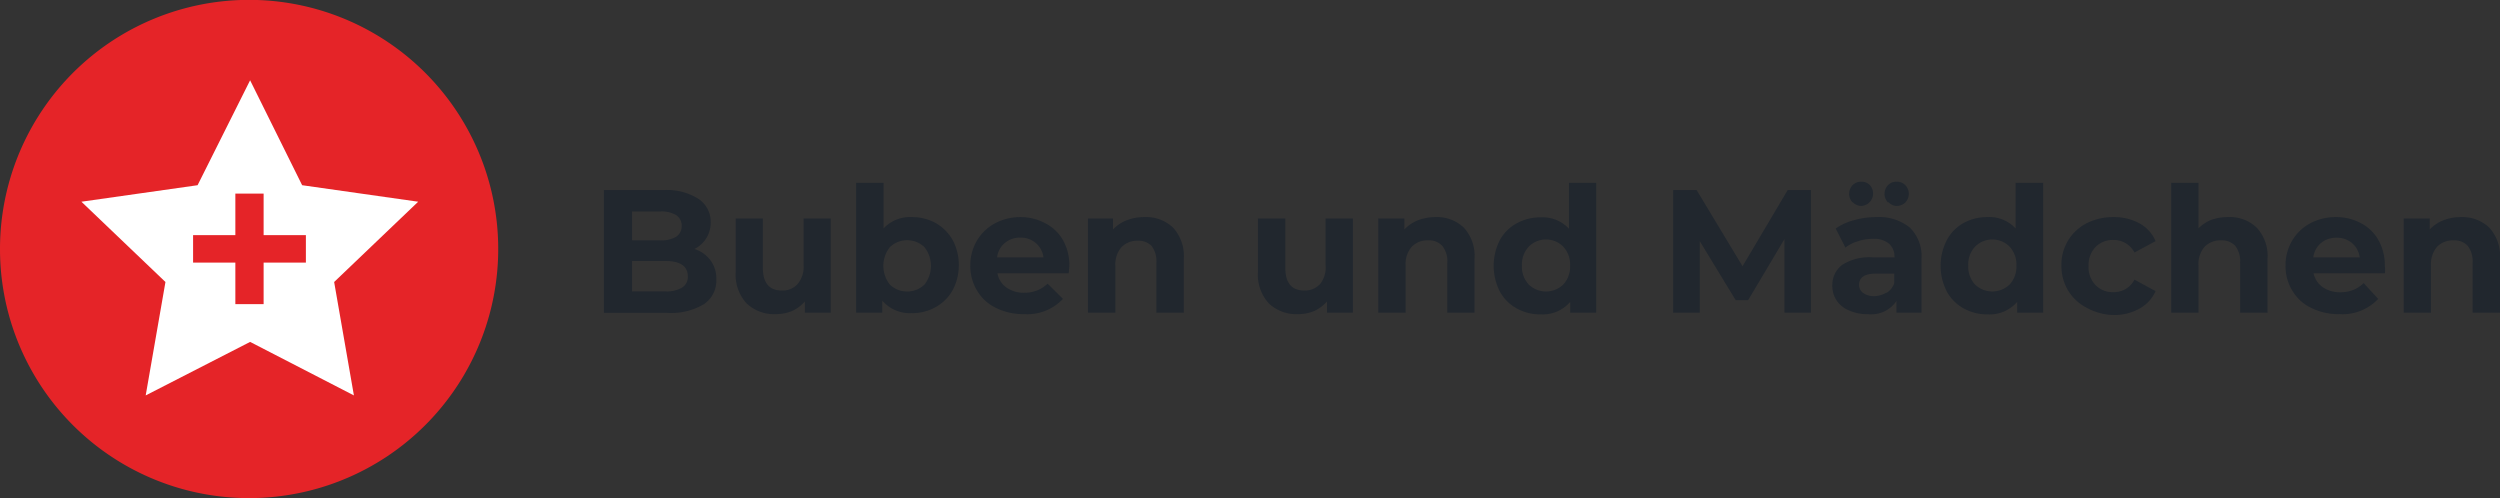<svg xmlns="http://www.w3.org/2000/svg" viewBox="0 0 199.91 39.83"><rect x="0" y="0" width="199.91" height="39.83" fill="#333333" stroke="none"/><defs><style>.cls-1{isolation:isolate;}.cls-2{fill:#21272e;}.cls-3{fill:#e52428;fill-rule:evenodd;}.cls-4{fill:#fff;}</style></defs><g id="Ebene_2" data-name="Ebene 2"><g id="Ebene_1-2" data-name="Ebene 1"><g class="cls-1"><path class="cls-2" d="M56.8,20.8a2.41,2.41,0,0,1,.48,1.53,2.28,2.28,0,0,1-1,2,5.14,5.14,0,0,1-2.92.69H48.29V15.2h4.79a4.67,4.67,0,0,1,2.75.69,2.18,2.18,0,0,1,1,1.86,2.34,2.34,0,0,1-1.3,2.16A2.57,2.57,0,0,1,56.8,20.8Zm-6.26-3.89v2.31H52.8a2.32,2.32,0,0,0,1.27-.29,1,1,0,0,0,.44-.87,1,1,0,0,0-.44-.86,2.32,2.32,0,0,0-1.27-.29Zm4,6.09a1,1,0,0,0,.46-.91c0-.81-.61-1.22-1.81-1.22H50.54V23.3h2.65A2.45,2.45,0,0,0,54.54,23Z"/><path class="cls-2" d="M66.43,17.47V25H64.36v-.89a3.07,3.07,0,0,1-1,.75,3.37,3.37,0,0,1-1.31.26,3.2,3.2,0,0,1-2.35-.86,3.39,3.39,0,0,1-.87-2.53V17.47H61v3.94c0,1.21.51,1.82,1.52,1.82a1.59,1.59,0,0,0,1.26-.52,2.12,2.12,0,0,0,.48-1.51V17.47Z"/><path class="cls-2" d="M74.83,17.84a3.6,3.6,0,0,1,1.35,1.36,4.16,4.16,0,0,1,.49,2,4.22,4.22,0,0,1-.49,2,3.5,3.5,0,0,1-1.35,1.35,3.77,3.77,0,0,1-1.91.49,2.91,2.91,0,0,1-2.37-1V25H68.46V14.62h2.19v3.65a2.89,2.89,0,0,1,2.27-.91A3.87,3.87,0,0,1,74.83,17.84Zm-.91,4.92a2.41,2.41,0,0,0,0-3,2,2,0,0,0-2.76,0,2.41,2.41,0,0,0,0,3,2,2,0,0,0,2.76,0Z"/><path class="cls-2" d="M85.46,21.85h-5.7A1.78,1.78,0,0,0,80.49,23a2.42,2.42,0,0,0,1.43.41,2.8,2.8,0,0,0,1-.18,2.63,2.63,0,0,0,.85-.55L85,23.9a3.92,3.92,0,0,1-3.11,1.22,4.91,4.91,0,0,1-2.25-.5,3.55,3.55,0,0,1-1.51-1.38,3.77,3.77,0,0,1-.54-2,3.88,3.88,0,0,1,.53-2,3.68,3.68,0,0,1,1.44-1.38,4.26,4.26,0,0,1,2-.5,4.14,4.14,0,0,1,2,.48A3.42,3.42,0,0,1,85,19.2a4.07,4.07,0,0,1,.51,2.07S85.49,21.49,85.46,21.85Zm-5.11-2.42a1.79,1.79,0,0,0-.62,1.15h3.71a1.78,1.78,0,0,0-.61-1.14A1.83,1.83,0,0,0,81.6,19,1.89,1.89,0,0,0,80.35,19.43Z"/><path class="cls-2" d="M93.8,18.2a3.34,3.34,0,0,1,.86,2.49V25H92.47V21a2,2,0,0,0-.39-1.34A1.45,1.45,0,0,0,91,19.25a1.76,1.76,0,0,0-1.32.51,2.11,2.11,0,0,0-.49,1.52V25H87V17.47H89v.88a3,3,0,0,1,1.08-.73,3.82,3.82,0,0,1,1.42-.26A3.11,3.11,0,0,1,93.8,18.2Z"/><path class="cls-2" d="M108.18,17.47V25h-2.07v-.89a3.11,3.11,0,0,1-1,.75,3.28,3.28,0,0,1-1.3.26,3.2,3.2,0,0,1-2.35-.86,3.39,3.39,0,0,1-.87-2.53V17.47h2.19v3.94c0,1.21.5,1.82,1.52,1.82a1.62,1.62,0,0,0,1.26-.52A2.12,2.12,0,0,0,106,21.2V17.47Z"/><path class="cls-2" d="M117.05,18.2a3.34,3.34,0,0,1,.86,2.49V25h-2.18V21a1.93,1.93,0,0,0-.4-1.34,1.43,1.43,0,0,0-1.13-.44,1.72,1.72,0,0,0-1.31.51,2.11,2.11,0,0,0-.49,1.52V25h-2.19V17.47h2.09v.88a3,3,0,0,1,1.07-.73,3.86,3.86,0,0,1,1.42-.26A3.1,3.1,0,0,1,117.05,18.2Z"/><path class="cls-2" d="M127.64,14.62V25h-2.08v-.86a2.91,2.91,0,0,1-2.36,1,3.85,3.85,0,0,1-1.92-.48,3.34,3.34,0,0,1-1.35-1.36,4.51,4.51,0,0,1,0-4.09,3.31,3.31,0,0,1,1.35-1.35,3.85,3.85,0,0,1,1.92-.48,2.87,2.87,0,0,1,2.26.91V14.62ZM125,22.76a2.09,2.09,0,0,0,.55-1.52,2.07,2.07,0,0,0-.55-1.52,1.94,1.94,0,0,0-2.75,0,2.07,2.07,0,0,0-.55,1.52,2.09,2.09,0,0,0,.55,1.52,2,2,0,0,0,2.75,0Z"/><path class="cls-2" d="M142.69,25V19.12L139.79,24h-1l-2.87-4.72V25h-2.13V15.2h1.88l3.67,6.09,3.61-6.09h1.86l0,9.8Z"/><path class="cls-2" d="M152.71,18.19a3.2,3.2,0,0,1,.94,2.52V25h-2v-.93a2.44,2.44,0,0,1-2.3,1.05,3.46,3.46,0,0,1-1.5-.3,2.19,2.19,0,0,1-1-.81,2.14,2.14,0,0,1-.33-1.18,2,2,0,0,1,.79-1.65,4,4,0,0,1,2.44-.6h1.74a1.39,1.39,0,0,0-.44-1.1,1.89,1.89,0,0,0-1.3-.38,3.69,3.69,0,0,0-1.18.19,2.9,2.9,0,0,0-1,.51l-.78-1.53a4.69,4.69,0,0,1,1.48-.67,6.52,6.52,0,0,1,1.77-.24A3.93,3.93,0,0,1,152.71,18.19Zm-4.57-2a1,1,0,0,1,0-1.38.93.93,0,0,1,.7-.28.9.9,0,0,1,.69.28,1,1,0,0,1-.69,1.66A1,1,0,0,1,148.14,16.16Zm2.71,7.23a1.44,1.44,0,0,0,.62-.77v-.77H150c-.89,0-1.34.3-1.34.89a.77.77,0,0,0,.33.66,1.48,1.48,0,0,0,.9.25A1.92,1.92,0,0,0,150.85,23.39Zm.12-7.23a1,1,0,0,1,0-1.38.9.9,0,0,1,.69-.28.93.93,0,0,1,.7.28,1,1,0,0,1,0,1.38,1,1,0,0,1-.7.28A.94.94,0,0,1,151,16.16Z"/><path class="cls-2" d="M163.38,14.62V25H161.3v-.86a2.91,2.91,0,0,1-2.36,1,3.85,3.85,0,0,1-1.92-.48,3.4,3.4,0,0,1-1.35-1.36,4.51,4.51,0,0,1,0-4.09A3.37,3.37,0,0,1,157,17.84a3.85,3.85,0,0,1,1.92-.48,2.85,2.85,0,0,1,2.26.91V14.62Zm-2.69,8.14a2.09,2.09,0,0,0,.55-1.52,2.07,2.07,0,0,0-.55-1.52,1.94,1.94,0,0,0-2.75,0,2.07,2.07,0,0,0-.55,1.52,2.09,2.09,0,0,0,.55,1.52,2,2,0,0,0,2.75,0Z"/><path class="cls-2" d="M166.88,24.62a3.71,3.71,0,0,1-1.5-1.38,3.77,3.77,0,0,1-.54-2,3.7,3.7,0,0,1,2-3.38,4.62,4.62,0,0,1,2.16-.5,4.24,4.24,0,0,1,2.08.5,2.92,2.92,0,0,1,1.29,1.42l-1.69.91a1.86,1.86,0,0,0-1.7-1,1.91,1.91,0,0,0-1.41.56,2.09,2.09,0,0,0-.56,1.53,2.06,2.06,0,0,0,.56,1.52,1.88,1.88,0,0,0,1.41.56,1.83,1.83,0,0,0,1.7-1l1.69.92a3,3,0,0,1-1.29,1.4,4.14,4.14,0,0,1-2.08.51A4.62,4.62,0,0,1,166.88,24.62Z"/><path class="cls-2" d="M180.45,18.2a3.31,3.31,0,0,1,.87,2.49V25h-2.19V21a2,2,0,0,0-.39-1.34,1.45,1.45,0,0,0-1.13-.44,1.76,1.76,0,0,0-1.32.51,2.11,2.11,0,0,0-.49,1.52V25h-2.18V14.62h2.18v3.64a3,3,0,0,1,1-.67,3.89,3.89,0,0,1,1.34-.23A3.08,3.08,0,0,1,180.45,18.2Z"/><path class="cls-2" d="M190.71,21.85H185a1.82,1.82,0,0,0,.73,1.11,2.42,2.42,0,0,0,1.43.41,2.8,2.8,0,0,0,1-.18,2.63,2.63,0,0,0,.85-.55l1.16,1.26a3.92,3.92,0,0,1-3.11,1.22,4.91,4.91,0,0,1-2.25-.5,3.55,3.55,0,0,1-1.51-1.38,3.77,3.77,0,0,1-.54-2,3.88,3.88,0,0,1,.53-2,3.68,3.68,0,0,1,1.44-1.38,4.26,4.26,0,0,1,2.05-.5,4.14,4.14,0,0,1,2,.48,3.42,3.42,0,0,1,1.41,1.36,4.07,4.07,0,0,1,.51,2.07S190.74,21.49,190.71,21.85Zm-5.11-2.42a1.79,1.79,0,0,0-.62,1.15h3.71a1.78,1.78,0,0,0-.61-1.14,1.83,1.83,0,0,0-1.23-.43A1.89,1.89,0,0,0,185.6,19.43Z"/><path class="cls-2" d="M199.05,18.2a3.34,3.34,0,0,1,.86,2.49V25h-2.19V21a2,2,0,0,0-.39-1.34,1.45,1.45,0,0,0-1.13-.44,1.76,1.76,0,0,0-1.32.51,2.15,2.15,0,0,0-.49,1.52V25h-2.18V17.47h2.08v.88a3,3,0,0,1,1.08-.73,3.82,3.82,0,0,1,1.42-.26A3.11,3.11,0,0,1,199.05,18.2Z"/></g><g id="Gruppe_538" data-name="Gruppe 538"><g id="Page-1"><path id="Oval" class="cls-3" d="M19.92,39.83A19.92,19.92,0,1,0,0,19.92H0A19.91,19.91,0,0,0,19.92,39.83Z"/></g><path id="Ausschluss_4" data-name="Ausschluss 4" class="cls-4" d="M11.65,31.62h0l1.58-9.07L6.51,16.13l9.29-1.32L20,6.42l4.16,8.39,9.28,1.32-6.72,6.42,1.58,9.07L20,27.34ZM15.44,18.8h0V21h3.38v3.32h2.26V21h3.38V18.8H21.08V15.48H18.82V18.8Z"/></g></g></g></svg>